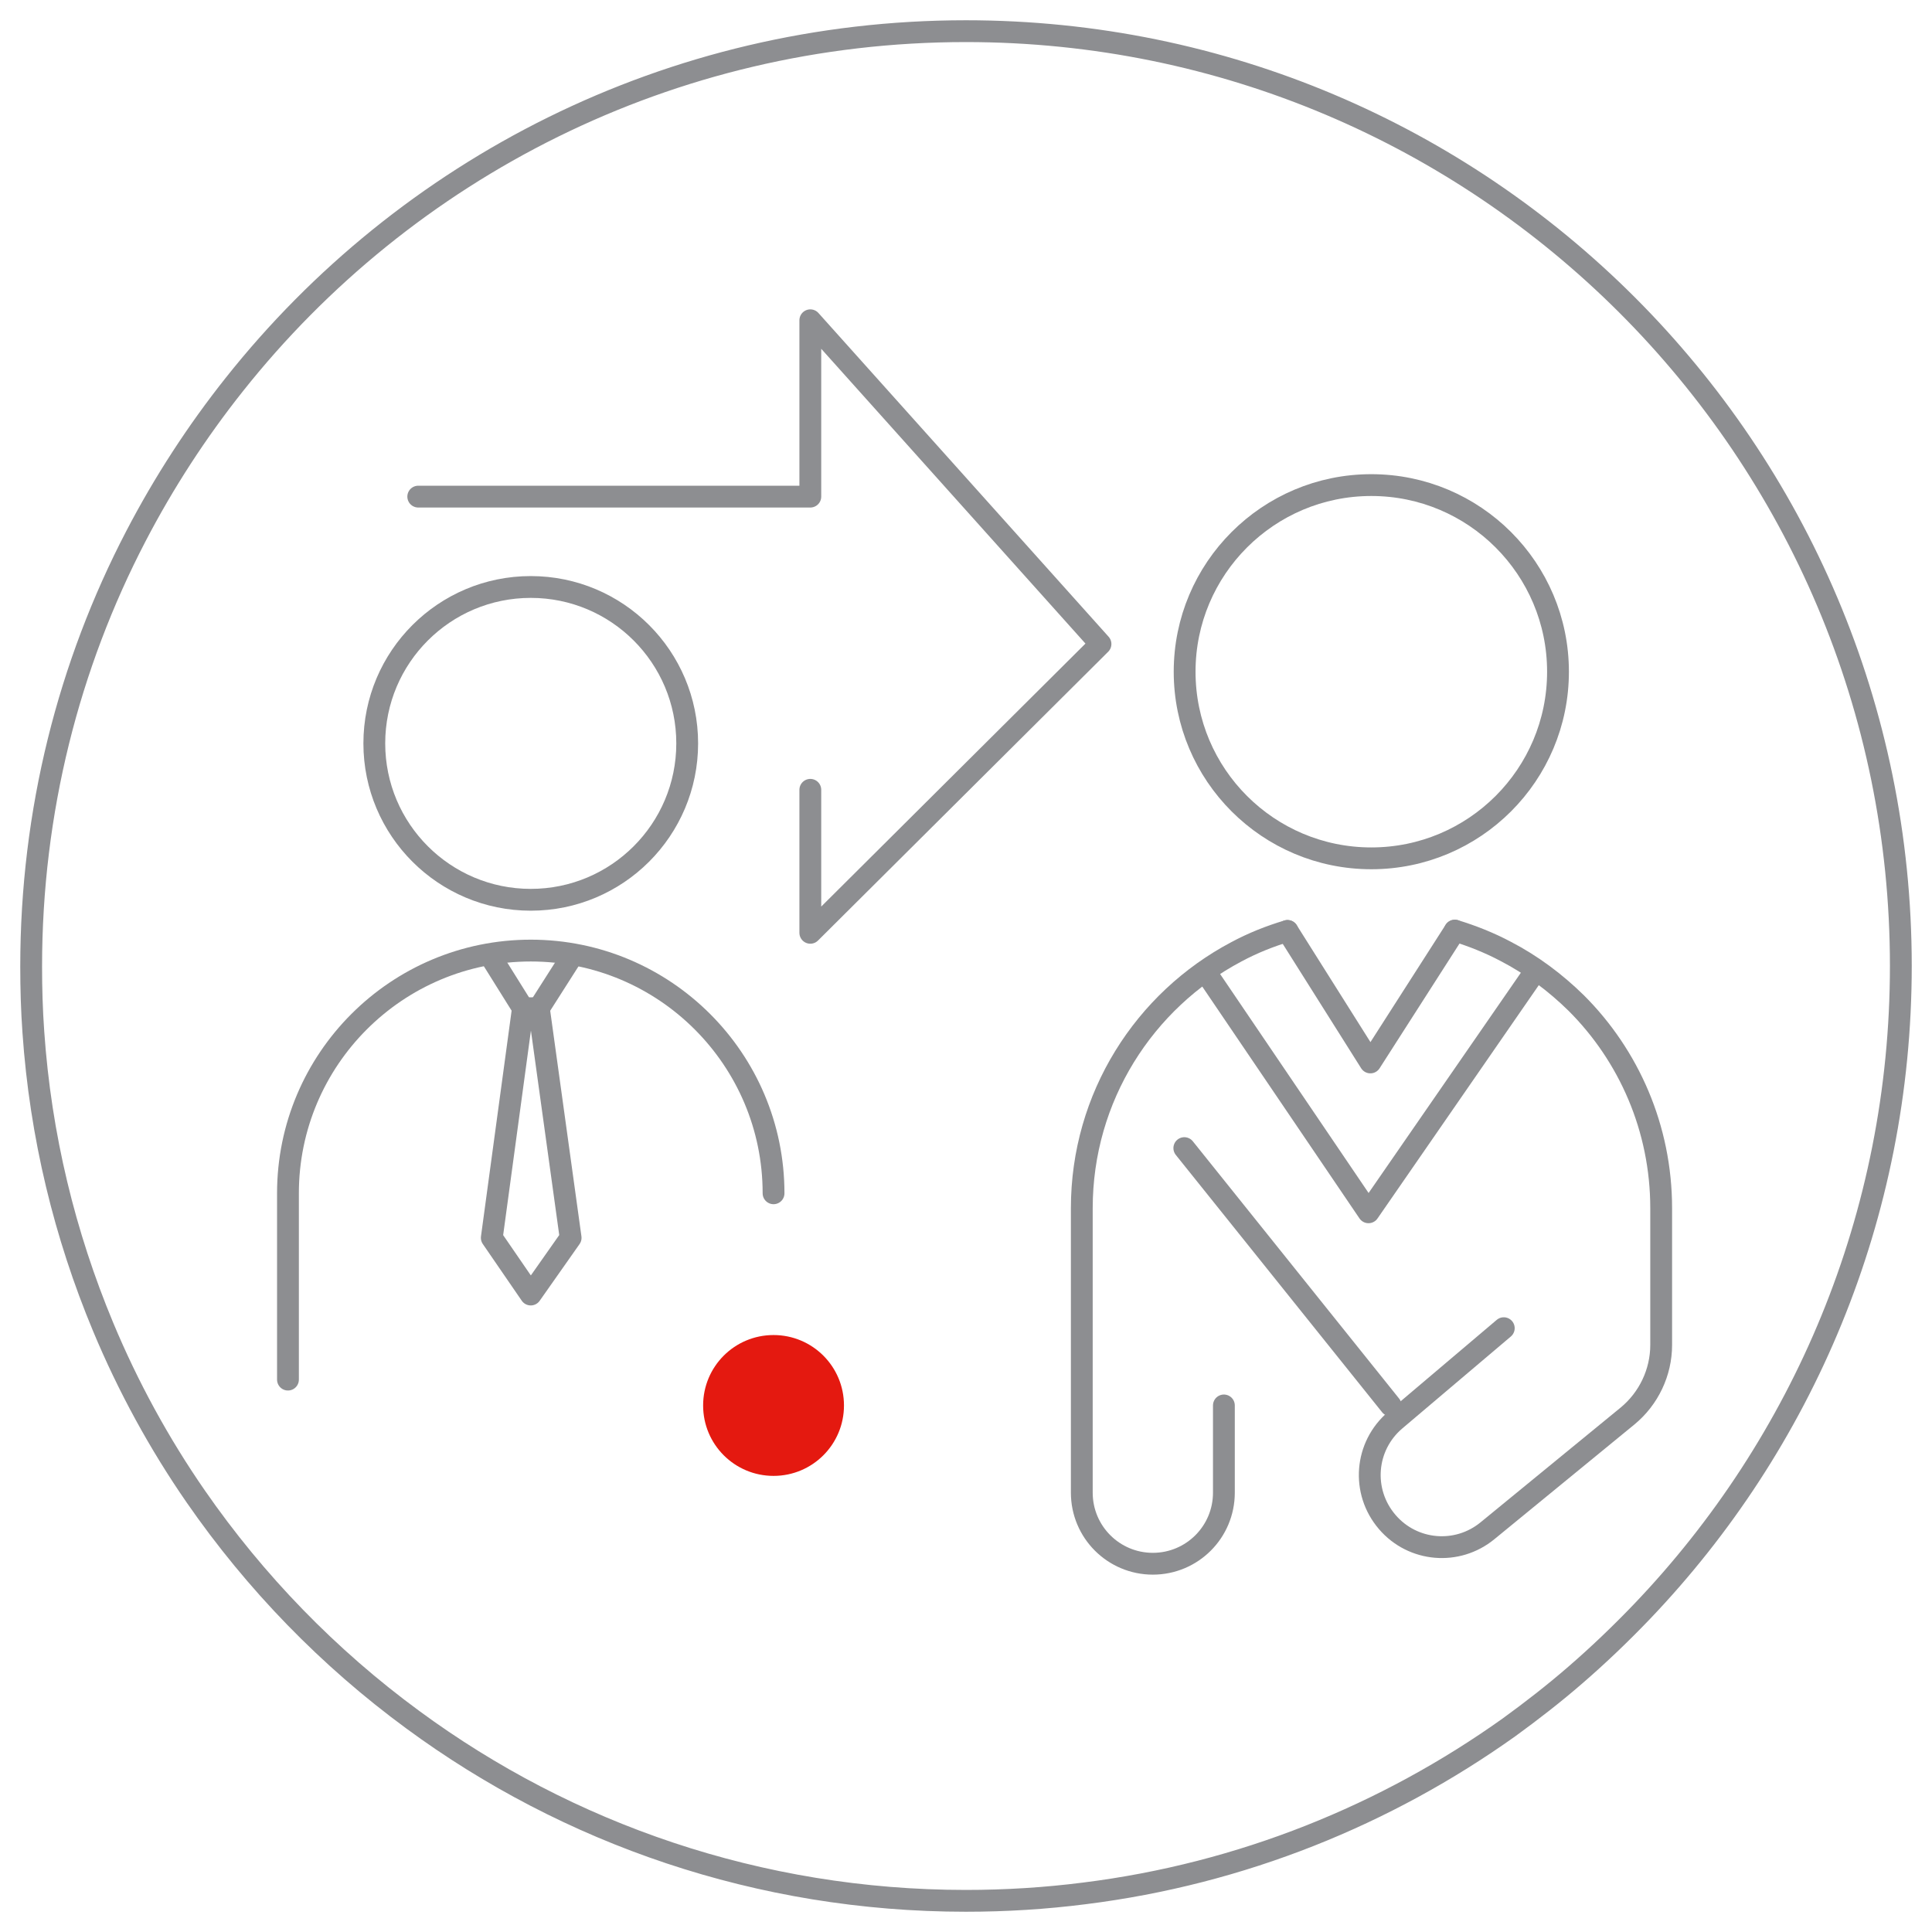 <svg width="62" height="62" viewBox="0 0 62 62" fill="none" xmlns="http://www.w3.org/2000/svg">
<path d="M27.084 45.103C27.084 43.853 26.074 42.843 24.824 42.843C23.574 42.843 22.564 43.853 22.564 45.103C22.564 46.353 23.574 47.363 24.824 47.363C26.074 47.363 27.084 46.353 27.084 45.103Z" fill="#E41910"/>
<path d="M61 30.995C61 39.034 57.84 46.332 52.689 51.721C52.008 52.431 51.298 53.111 50.558 53.751C49.878 54.341 49.158 54.901 48.428 55.431C44.487 58.24 39.846 60.13 34.806 60.76C33.555 60.92 32.285 61 30.995 61C24.354 61 18.213 58.84 13.252 55.191C10.552 53.211 8.191 50.782 6.281 48.022C5.111 46.332 4.111 44.503 3.31 42.583C2.08 39.634 1.3 36.454 1.07 33.115C1.02 32.415 1 31.715 1 31.015C1 26.036 2.21 21.337 4.361 17.207C5.261 15.478 6.321 13.848 7.521 12.338C13.012 5.419 21.493 1 30.995 1C47.568 1 61 14.428 61 30.995Z" stroke="#8D8E91" stroke-width="0.7" stroke-linecap="round" stroke-linejoin="round"/>
<path d="M17.033 28.875C19.806 28.875 22.053 26.628 22.053 23.856C22.053 21.084 19.806 18.837 17.033 18.837C14.26 18.837 12.012 21.084 12.012 23.856C12.012 26.628 14.26 28.875 17.033 28.875Z" stroke="#8D8E91" stroke-width="0.7" stroke-linecap="round" stroke-linejoin="round"/>
<path d="M9.241 44.273V38.294C9.241 33.994 12.732 30.505 17.033 30.505C21.333 30.505 24.824 33.994 24.824 38.294" stroke="#8D8E91" stroke-width="0.7" stroke-linecap="round" stroke-linejoin="round"/>
<path d="M18.313 30.755L17.293 32.355" stroke="#8D8E91" stroke-width="0.7" stroke-linecap="round" stroke-linejoin="round"/>
<path d="M16.782 32.355L15.782 30.755" stroke="#8D8E91" stroke-width="0.7" stroke-linecap="round" stroke-linejoin="round"/>
<path d="M17.292 32.355L18.312 39.723L17.032 41.543L15.782 39.723L16.782 32.355H17.292Z" stroke="#8D8E91" stroke-width="0.7" stroke-linecap="round" stroke-linejoin="round"/>
<path d="M13.422 15.937H26.004V10.278L35.316 20.667L26.004 29.935V25.346" stroke="#8D8E91" stroke-width="0.7" stroke-linecap="round" stroke-linejoin="round"/>
<path d="M44.007 27.545C47.316 27.545 49.998 24.864 49.998 21.556C49.998 18.249 47.316 15.567 44.007 15.567C40.698 15.567 38.016 18.249 38.016 21.556C38.016 24.864 40.698 27.545 44.007 27.545Z" stroke="#8D8E91" stroke-width="0.7" stroke-linecap="round" stroke-linejoin="round"/>
<path d="M41.317 29.875C40.747 30.045 40.197 30.265 39.676 30.545C36.726 32.105 34.716 35.204 34.716 38.773V47.902C34.716 49.162 35.736 50.182 36.996 50.182C38.256 50.182 39.276 49.162 39.276 47.902V45.102" stroke="#8D8E91" stroke-width="0.7" stroke-linecap="round" stroke-linejoin="round"/>
<path d="M48.258 42.623L44.777 45.572C43.797 46.402 43.677 47.862 44.517 48.842C45.337 49.801 46.768 49.921 47.738 49.121L52.229 45.442C52.909 44.882 53.309 44.042 53.309 43.163V38.773C53.309 36.204 52.269 33.874 50.588 32.194C49.918 31.535 49.158 30.965 48.308 30.525C47.798 30.255 47.248 30.035 46.688 29.865" stroke="#8D8E91" stroke-width="0.7" stroke-linecap="round" stroke-linejoin="round"/>
<path d="M41.317 29.875L43.977 34.095L46.687 29.865" stroke="#8D8E91" stroke-width="0.7" stroke-linecap="round" stroke-linejoin="round"/>
<path d="M38.676 31.175L43.917 38.904L49.288 31.135" stroke="#8D8E91" stroke-width="0.7" stroke-linecap="round" stroke-linejoin="round"/>
<path d="M38.006 36.844L44.627 45.102" stroke="#8D8E91" stroke-width="0.7" stroke-linecap="round" stroke-linejoin="round"/>
</svg>
